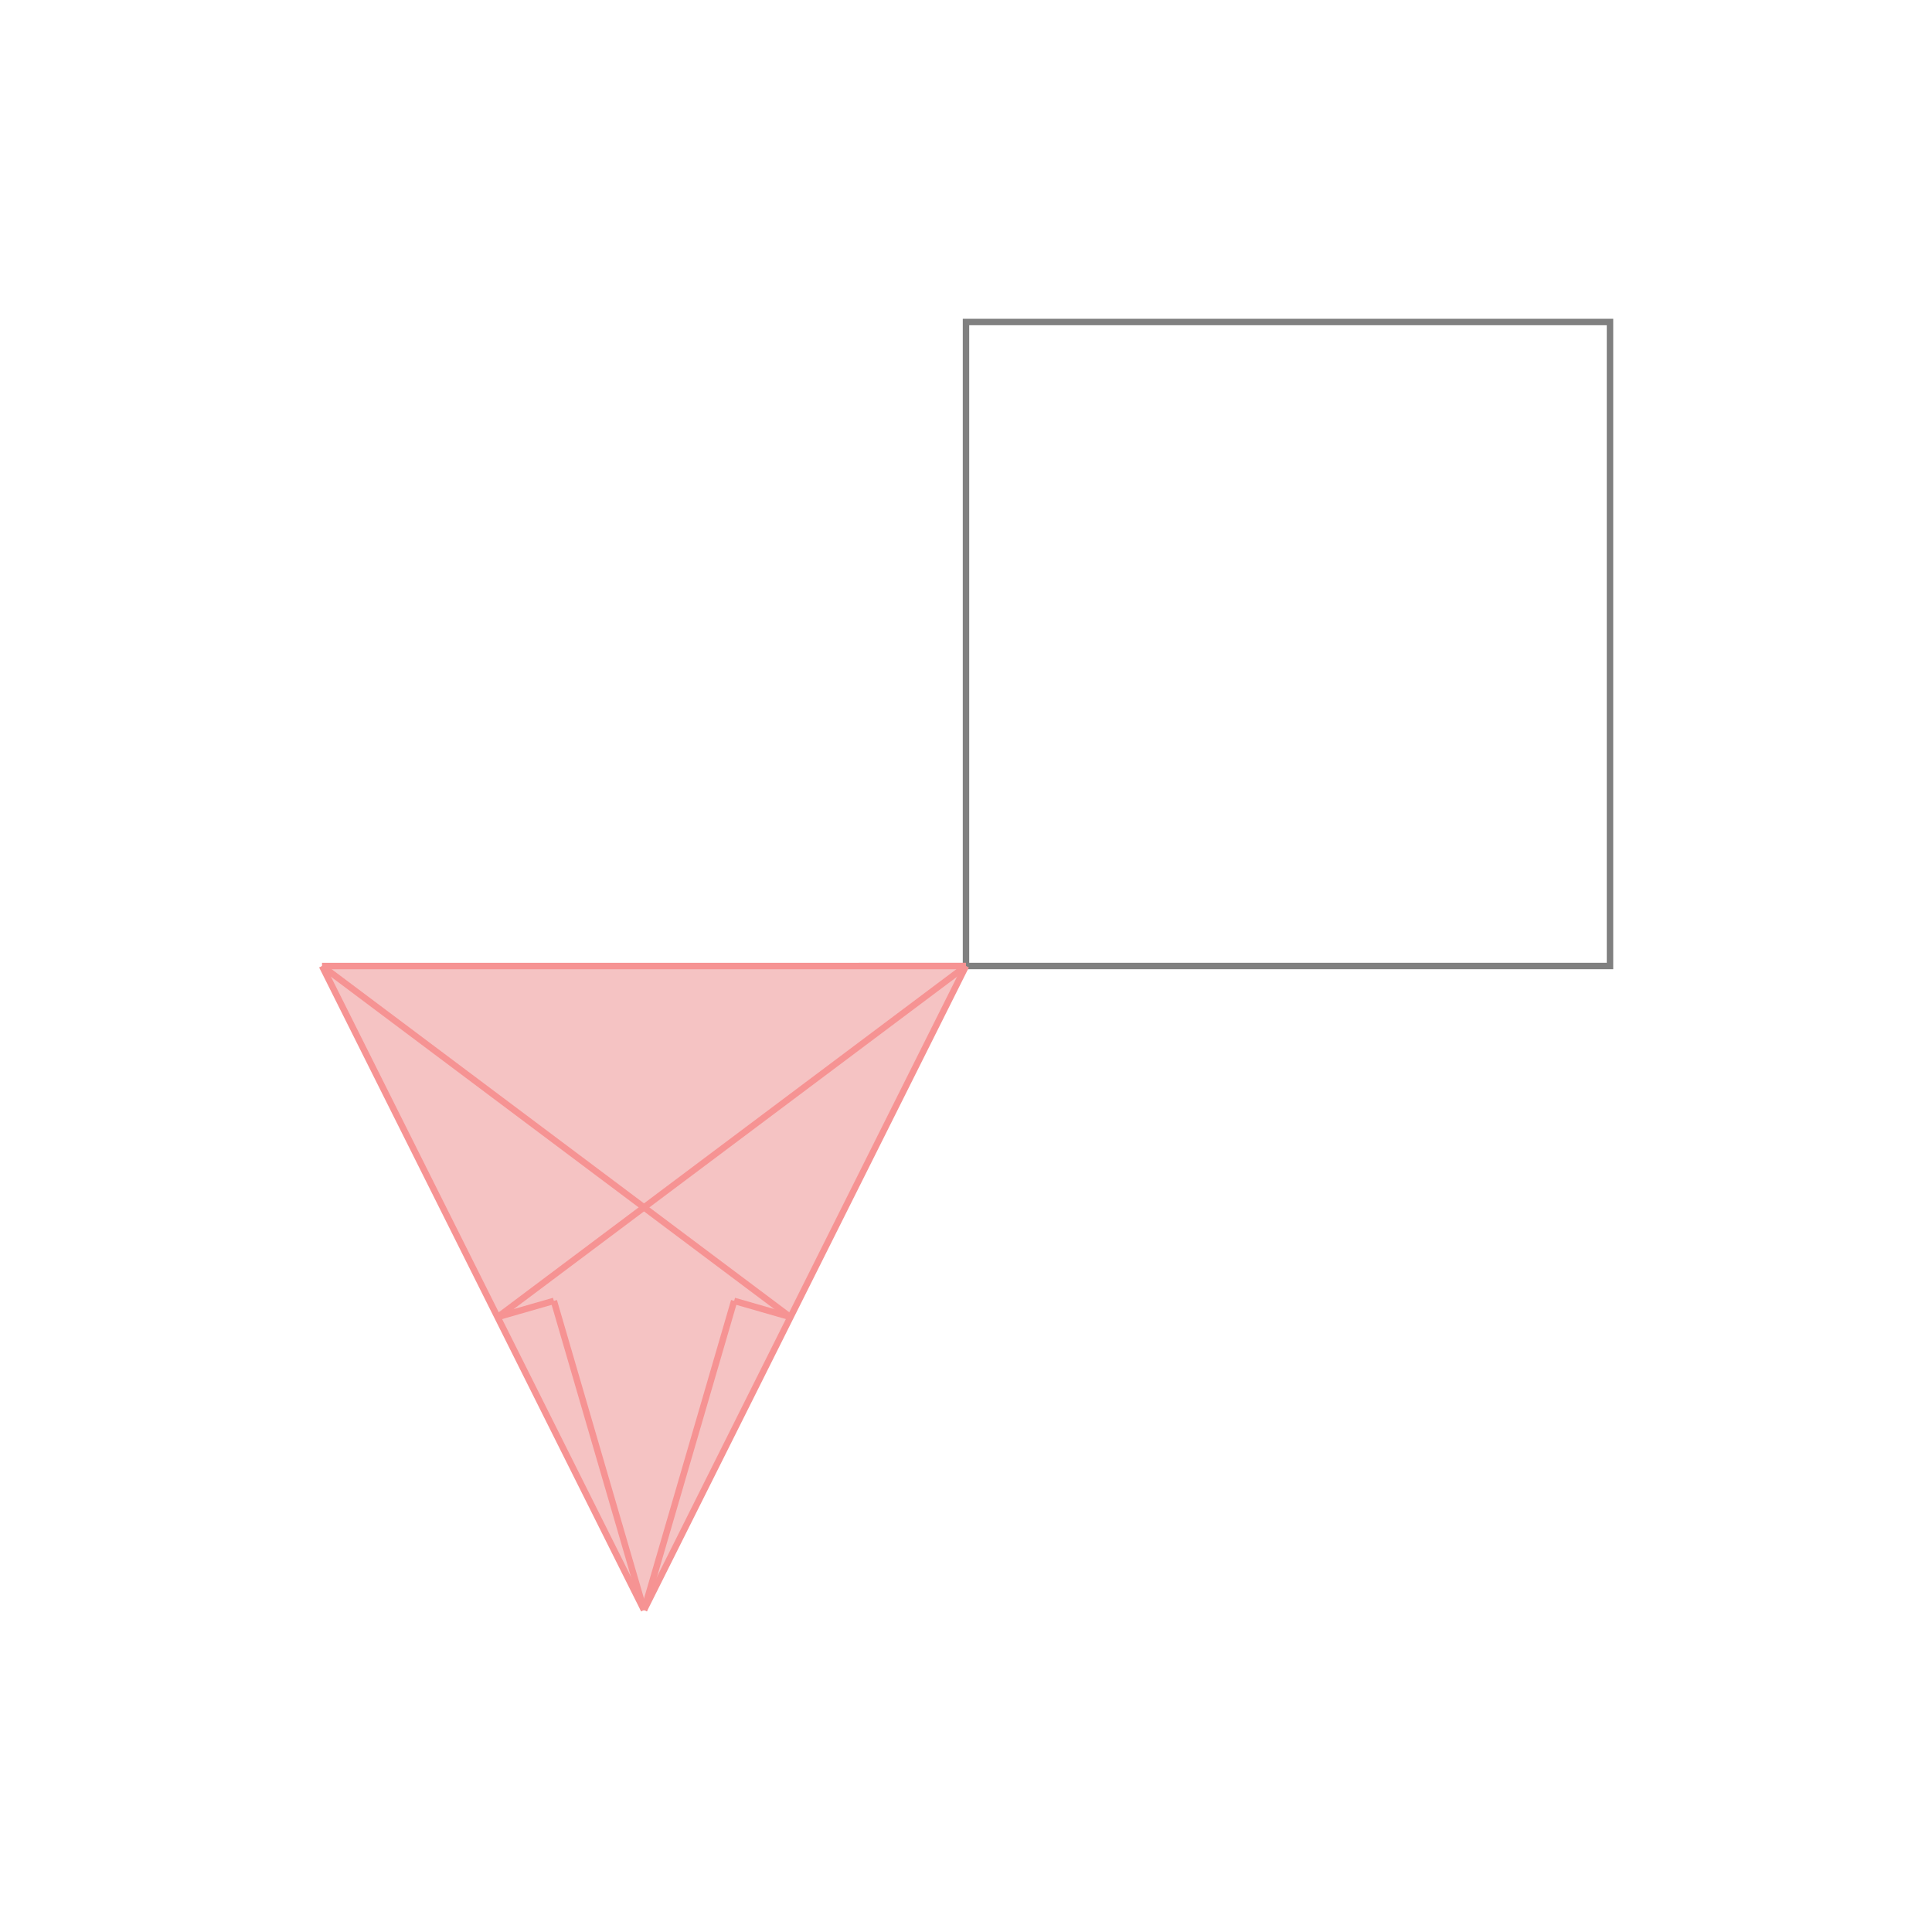 <svg xmlns="http://www.w3.org/2000/svg" viewBox="-1.5 -1.5 3 3">
<g transform="scale(1, -1)">
<path d="M-0.5 -1 L0 0 L-1 -0 z " fill="rgb(245,195,195)" />
<path d="M0 0 L1 0 L1 1 L0 1  z" fill="none" stroke="rgb(128,128,128)" stroke-width="0.01" />
<line x1="-0.273" y1="-0.545" x2="-0.36" y2="-0.52" style="stroke:rgb(246,147,147);stroke-width:0.01" />
<line x1="-0.273" y1="-0.545" x2="-1" y2="-8.92454e-06" style="stroke:rgb(246,147,147);stroke-width:0.01" />
<line x1="-0.5" y1="-1" x2="-1" y2="-8.92454e-06" style="stroke:rgb(246,147,147);stroke-width:0.01" />
<line x1="-0.727" y1="-0.545" x2="-0.64" y2="-0.52" style="stroke:rgb(246,147,147);stroke-width:0.01" />
<line x1="-0.5" y1="-1" x2="-0.64" y2="-0.52" style="stroke:rgb(246,147,147);stroke-width:0.01" />
<line x1="-1" y1="-8.92454e-06" x2="0" y2="0" style="stroke:rgb(246,147,147);stroke-width:0.01" />
<line x1="-0.727" y1="-0.545" x2="0" y2="0" style="stroke:rgb(246,147,147);stroke-width:0.01" />
<line x1="-0.5" y1="-1" x2="0" y2="0" style="stroke:rgb(246,147,147);stroke-width:0.01" />
<line x1="-0.5" y1="-1" x2="-0.36" y2="-0.52" style="stroke:rgb(246,147,147);stroke-width:0.01" />
</g>
</svg>
